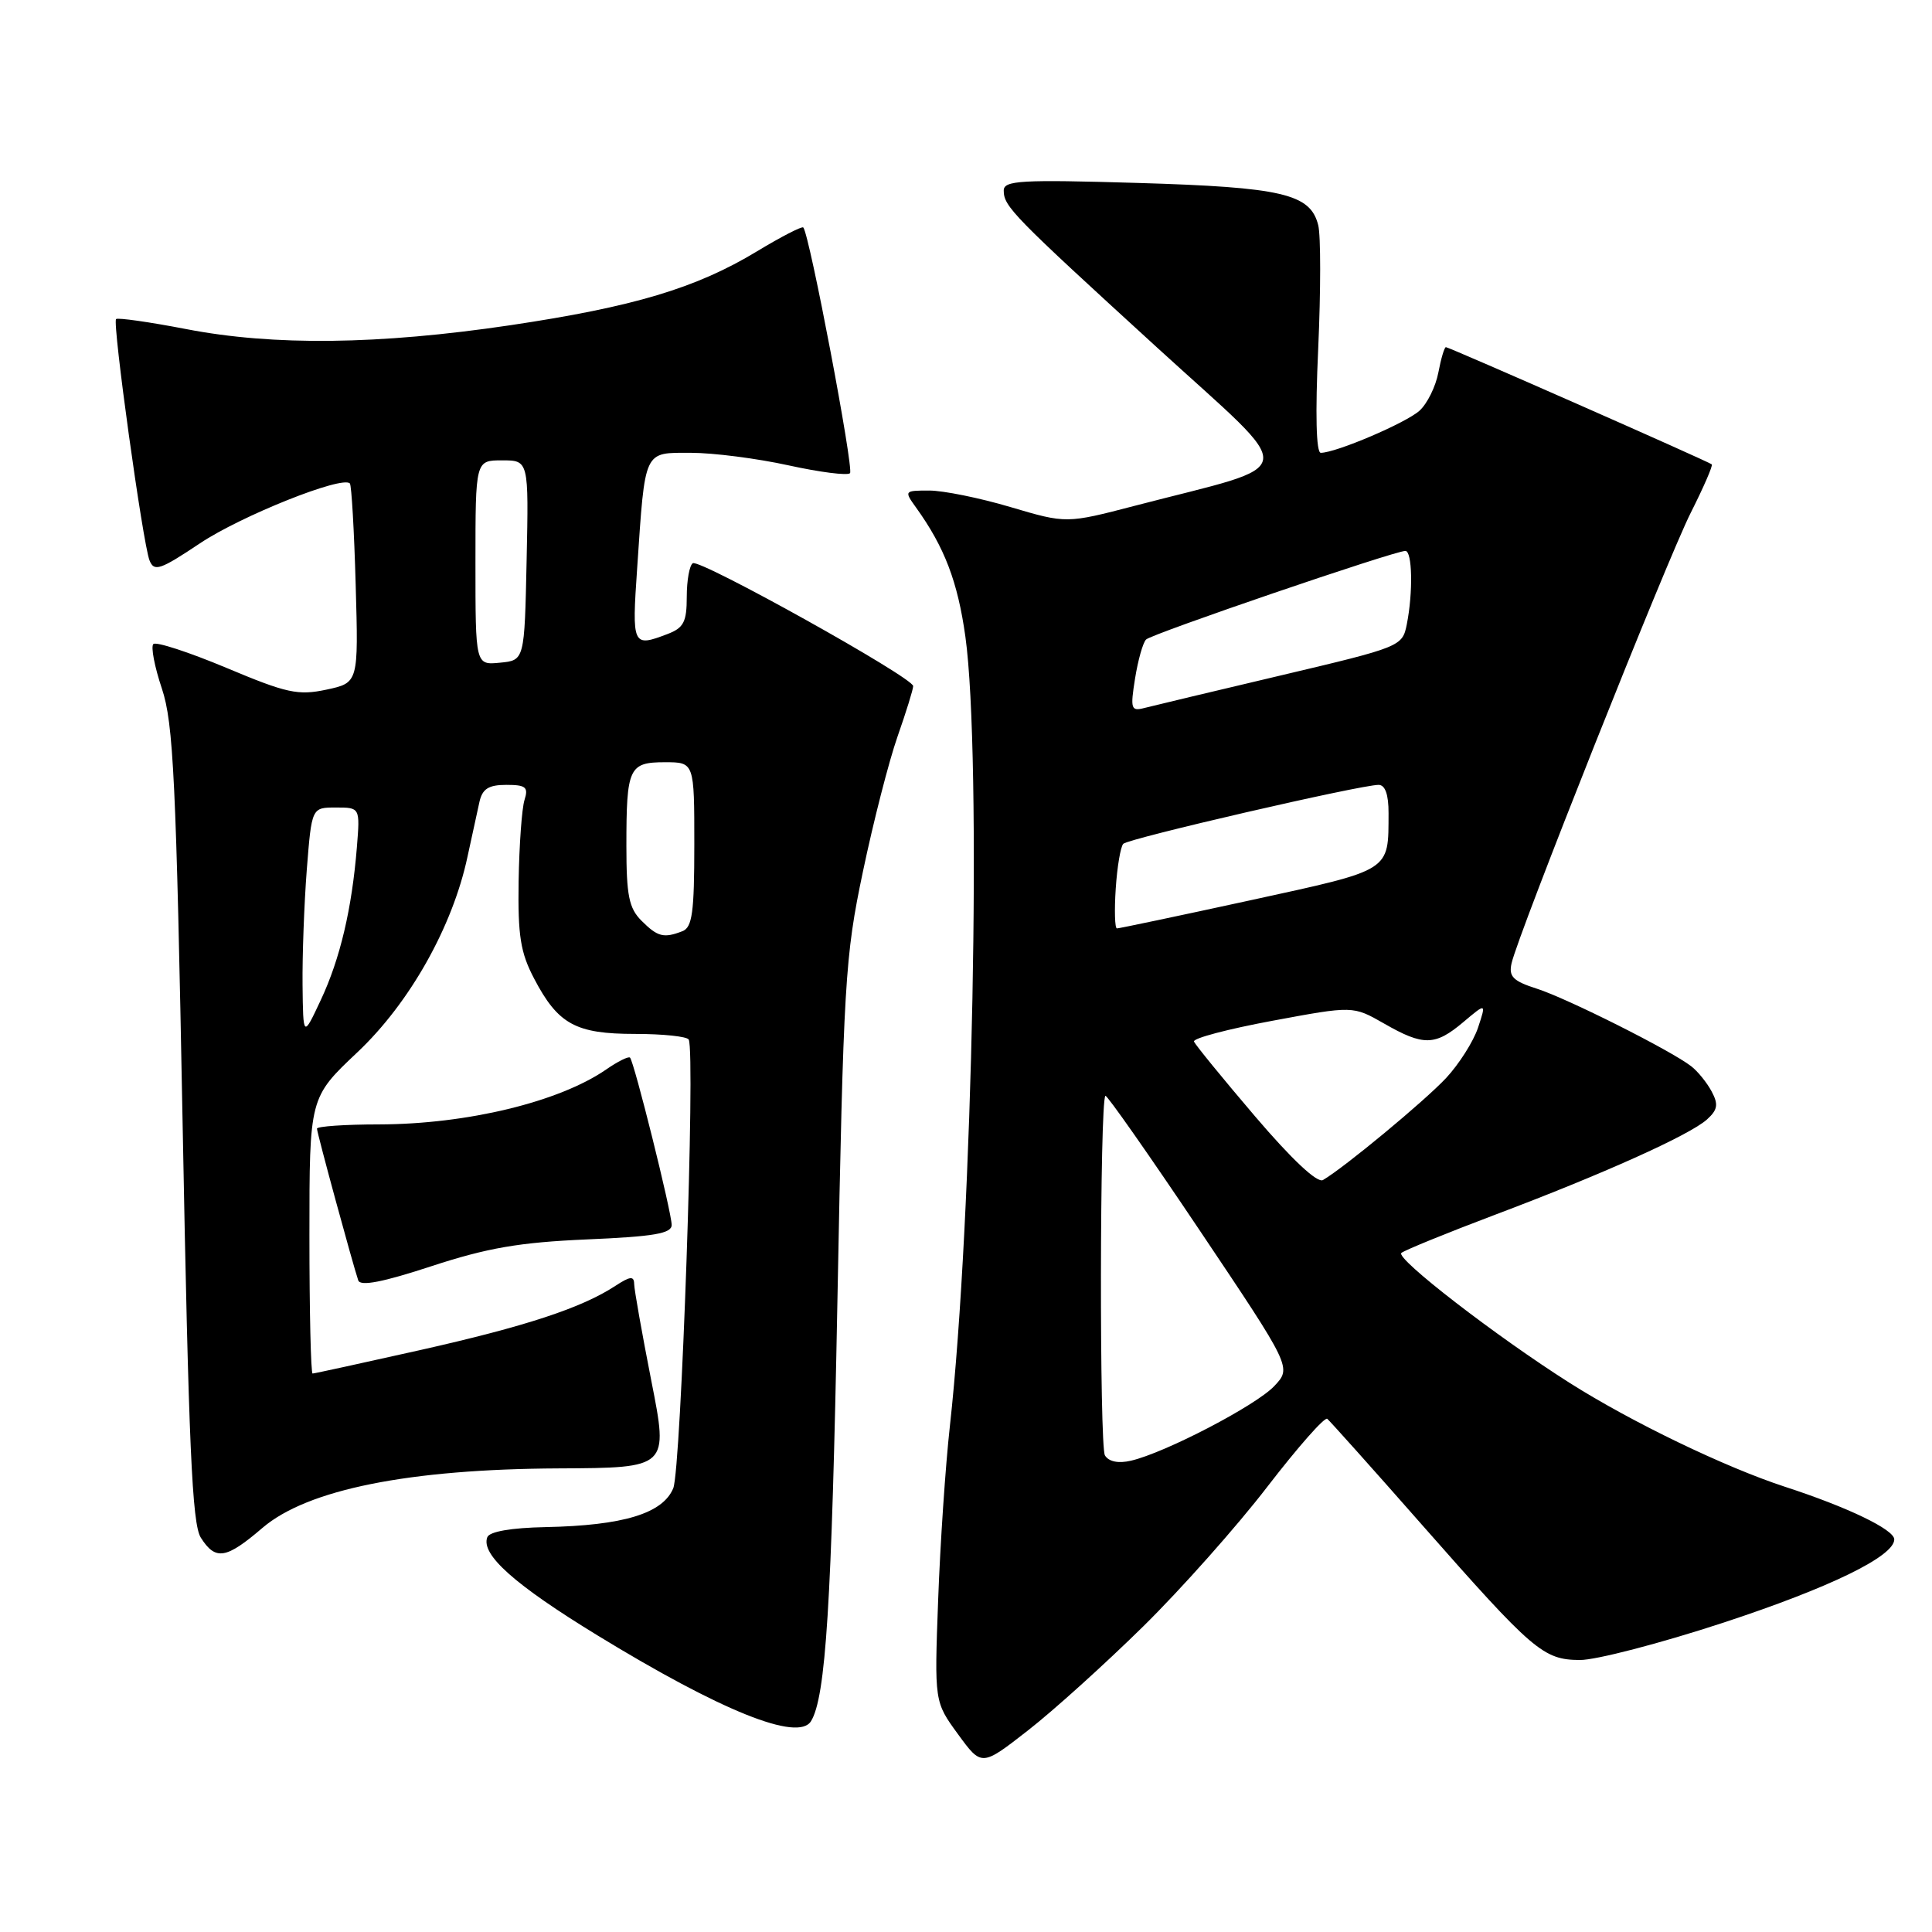 <?xml version="1.0" encoding="UTF-8" standalone="no"?>
<!DOCTYPE svg PUBLIC "-//W3C//DTD SVG 1.1//EN" "http://www.w3.org/Graphics/SVG/1.1/DTD/svg11.dtd" >
<svg xmlns="http://www.w3.org/2000/svg" xmlns:xlink="http://www.w3.org/1999/xlink" version="1.1" viewBox="0 0 256 256">
 <g >
 <path fill="currentColor"
d=" M 151.49 215.50 C 156.52 210.55 163.92 202.22 167.93 197.00 C 171.95 191.78 175.52 187.72 175.87 188.00 C 176.21 188.28 181.85 194.57 188.38 202.00 C 203.17 218.80 204.48 219.92 209.33 219.96 C 211.43 219.98 219.98 217.76 228.33 215.02 C 242.45 210.38 251.00 206.22 251.00 203.98 C 251.00 202.68 244.84 199.71 236.50 197.00 C 228.60 194.42 216.19 188.44 208.00 183.25 C 198.25 177.07 184.86 166.73 185.69 166.02 C 186.14 165.65 191.68 163.39 198.00 161.00 C 212.34 155.60 223.90 150.40 226.19 148.33 C 227.60 147.05 227.72 146.34 226.80 144.62 C 226.18 143.46 224.96 141.95 224.09 141.28 C 221.36 139.17 207.68 132.30 203.65 131.01 C 200.49 130.00 199.89 129.40 200.29 127.64 C 201.15 123.79 220.87 74.21 224.04 67.93 C 225.74 64.56 226.99 61.68 226.82 61.53 C 226.35 61.13 192.02 46.00 191.59 46.00 C 191.39 46.00 190.94 47.51 190.59 49.36 C 190.24 51.21 189.12 53.49 188.09 54.42 C 186.30 56.04 177.02 60.00 175.01 60.00 C 174.40 60.00 174.27 54.87 174.67 46.16 C 175.01 38.55 175.02 31.20 174.67 29.83 C 173.63 25.68 169.92 24.81 150.75 24.24 C 135.24 23.78 133.00 23.91 133.00 25.25 C 133.00 27.36 134.19 28.57 153.35 46.08 C 172.37 63.45 172.69 61.20 150.40 67.01 C 141.30 69.38 141.30 69.38 133.90 67.19 C 129.83 65.98 124.98 65.00 123.13 65.00 C 119.82 65.00 119.79 65.04 121.38 67.25 C 125.16 72.51 126.90 77.07 127.92 84.37 C 130.11 100.15 128.90 161.60 125.86 189.00 C 125.28 194.22 124.58 204.57 124.31 212.00 C 123.81 225.50 123.81 225.50 126.94 229.79 C 130.07 234.08 130.07 234.08 136.21 229.29 C 139.59 226.66 146.46 220.45 151.49 215.50 Z  M 107.46 228.07 C 109.42 224.89 110.20 212.51 110.96 172.50 C 111.77 130.06 111.96 126.82 114.34 115.50 C 115.72 108.90 117.79 100.84 118.93 97.59 C 120.07 94.34 121.00 91.34 121.00 90.91 C 121.00 89.78 92.75 74.04 91.80 74.63 C 91.36 74.90 91.00 76.90 91.00 79.08 C 91.00 82.42 90.59 83.20 88.43 84.02 C 83.81 85.78 83.72 85.59 84.43 75.25 C 85.50 59.44 85.24 60.00 91.55 60.00 C 94.52 60.00 100.34 60.75 104.48 61.66 C 108.63 62.57 112.29 63.04 112.63 62.70 C 113.17 62.16 107.26 31.03 106.44 30.14 C 106.26 29.95 103.50 31.37 100.31 33.30 C 92.23 38.19 83.95 40.66 67.58 43.10 C 50.16 45.68 36.25 45.85 24.64 43.60 C 19.76 42.66 15.60 42.07 15.38 42.28 C 14.87 42.79 18.92 71.97 19.81 74.25 C 20.42 75.79 21.20 75.53 26.50 71.99 C 31.95 68.35 45.37 62.99 46.36 64.06 C 46.58 64.30 46.93 70.34 47.13 77.49 C 47.50 90.47 47.50 90.47 43.26 91.38 C 39.49 92.18 38.01 91.86 29.99 88.49 C 25.02 86.41 20.67 84.99 20.32 85.34 C 19.97 85.69 20.48 88.35 21.45 91.24 C 22.98 95.82 23.34 103.27 24.20 149.00 C 25.00 191.57 25.45 201.93 26.61 203.75 C 28.56 206.81 29.95 206.59 34.78 202.45 C 40.73 197.36 54.18 194.66 74.04 194.57 C 88.58 194.50 88.58 194.50 86.31 183.00 C 85.07 176.68 84.04 170.89 84.03 170.13 C 84.01 169.05 83.50 169.10 81.53 170.39 C 77.07 173.31 69.66 175.75 55.64 178.90 C 48.05 180.60 41.64 182.00 41.42 182.00 C 41.19 182.00 41.00 173.77 41.00 163.71 C 41.00 145.43 41.00 145.43 47.36 139.43 C 54.28 132.90 59.98 122.78 61.95 113.50 C 62.54 110.75 63.25 107.49 63.53 106.25 C 63.92 104.52 64.74 104.00 67.09 104.00 C 69.68 104.00 70.04 104.30 69.50 106.00 C 69.15 107.10 68.80 111.94 68.72 116.75 C 68.61 124.00 68.96 126.22 70.78 129.68 C 73.95 135.73 76.28 137.00 84.16 137.00 C 87.86 137.00 91.05 137.34 91.26 137.75 C 92.16 139.51 90.25 194.68 89.21 197.20 C 87.82 200.55 82.59 202.14 72.28 202.35 C 67.73 202.44 64.85 202.94 64.57 203.69 C 63.69 205.98 68.18 209.98 79.19 216.71 C 95.58 226.73 105.76 230.82 107.46 228.07 Z  M 77.75 164.23 C 86.66 163.85 89.00 163.45 89.00 162.31 C 89.00 160.65 84.03 140.69 83.48 140.14 C 83.28 139.94 81.85 140.65 80.31 141.72 C 74.06 146.02 61.88 148.96 50.25 148.99 C 45.71 148.99 42.00 149.25 42.00 149.55 C 42.00 150.11 46.73 167.47 47.47 169.66 C 47.75 170.47 50.74 169.89 57.19 167.77 C 64.59 165.35 68.81 164.62 77.75 164.23 Z  M 146.41 192.85 C 145.67 191.65 145.72 145.95 146.47 145.20 C 146.64 145.02 152.27 153.05 158.97 163.04 C 171.16 181.21 171.16 181.21 168.85 183.66 C 166.43 186.23 154.40 192.50 149.86 193.55 C 148.19 193.94 146.92 193.68 146.41 192.85 Z  M 166.30 147.92 C 162.01 142.89 158.37 138.43 158.21 138.01 C 158.05 137.58 162.72 136.35 168.59 135.26 C 179.28 133.27 179.28 133.27 183.39 135.62 C 188.62 138.62 190.15 138.59 193.89 135.44 C 196.94 132.87 196.94 132.87 195.84 136.19 C 195.23 138.01 193.33 141.00 191.62 142.84 C 188.74 145.92 178.09 154.74 175.30 156.36 C 174.55 156.80 171.17 153.63 166.30 147.92 Z  M 147.84 117.75 C 148.03 114.86 148.48 112.19 148.84 111.81 C 149.52 111.10 180.27 104.00 182.67 104.00 C 183.54 104.00 184.00 105.28 183.99 107.75 C 183.96 115.54 184.52 115.18 165.69 119.29 C 156.24 121.35 148.28 123.02 148.00 123.02 C 147.72 123.01 147.65 120.64 147.84 117.75 Z  M 150.40 89.91 C 150.79 87.48 151.44 85.16 151.86 84.74 C 152.62 83.98 184.75 73.00 186.22 73.00 C 187.14 73.00 187.25 78.50 186.41 82.72 C 185.82 85.66 185.65 85.73 169.66 89.51 C 160.77 91.61 152.64 93.55 151.60 93.82 C 149.87 94.27 149.76 93.91 150.40 89.91 Z  M 40.09 130.50 C 40.05 126.65 40.30 119.79 40.65 115.25 C 41.30 107.00 41.30 107.00 44.50 107.00 C 47.71 107.00 47.71 107.00 47.29 112.25 C 46.63 120.41 45.07 127.05 42.51 132.50 C 40.17 137.50 40.17 137.50 40.09 130.50 Z  M 85.00 122.00 C 83.34 120.34 83.00 118.67 83.00 112.08 C 83.00 101.72 83.33 101.00 88.11 101.00 C 92.00 101.00 92.00 101.00 92.00 111.89 C 92.00 120.90 91.73 122.89 90.42 123.39 C 87.94 124.35 87.14 124.14 85.00 122.00 Z  M 63.00 74.56 C 63.00 61.00 63.00 61.00 66.53 61.00 C 70.06 61.00 70.06 61.00 69.78 74.25 C 69.50 87.50 69.50 87.50 66.25 87.81 C 63.00 88.13 63.00 88.13 63.00 74.56 Z "/>
</g>
</svg>